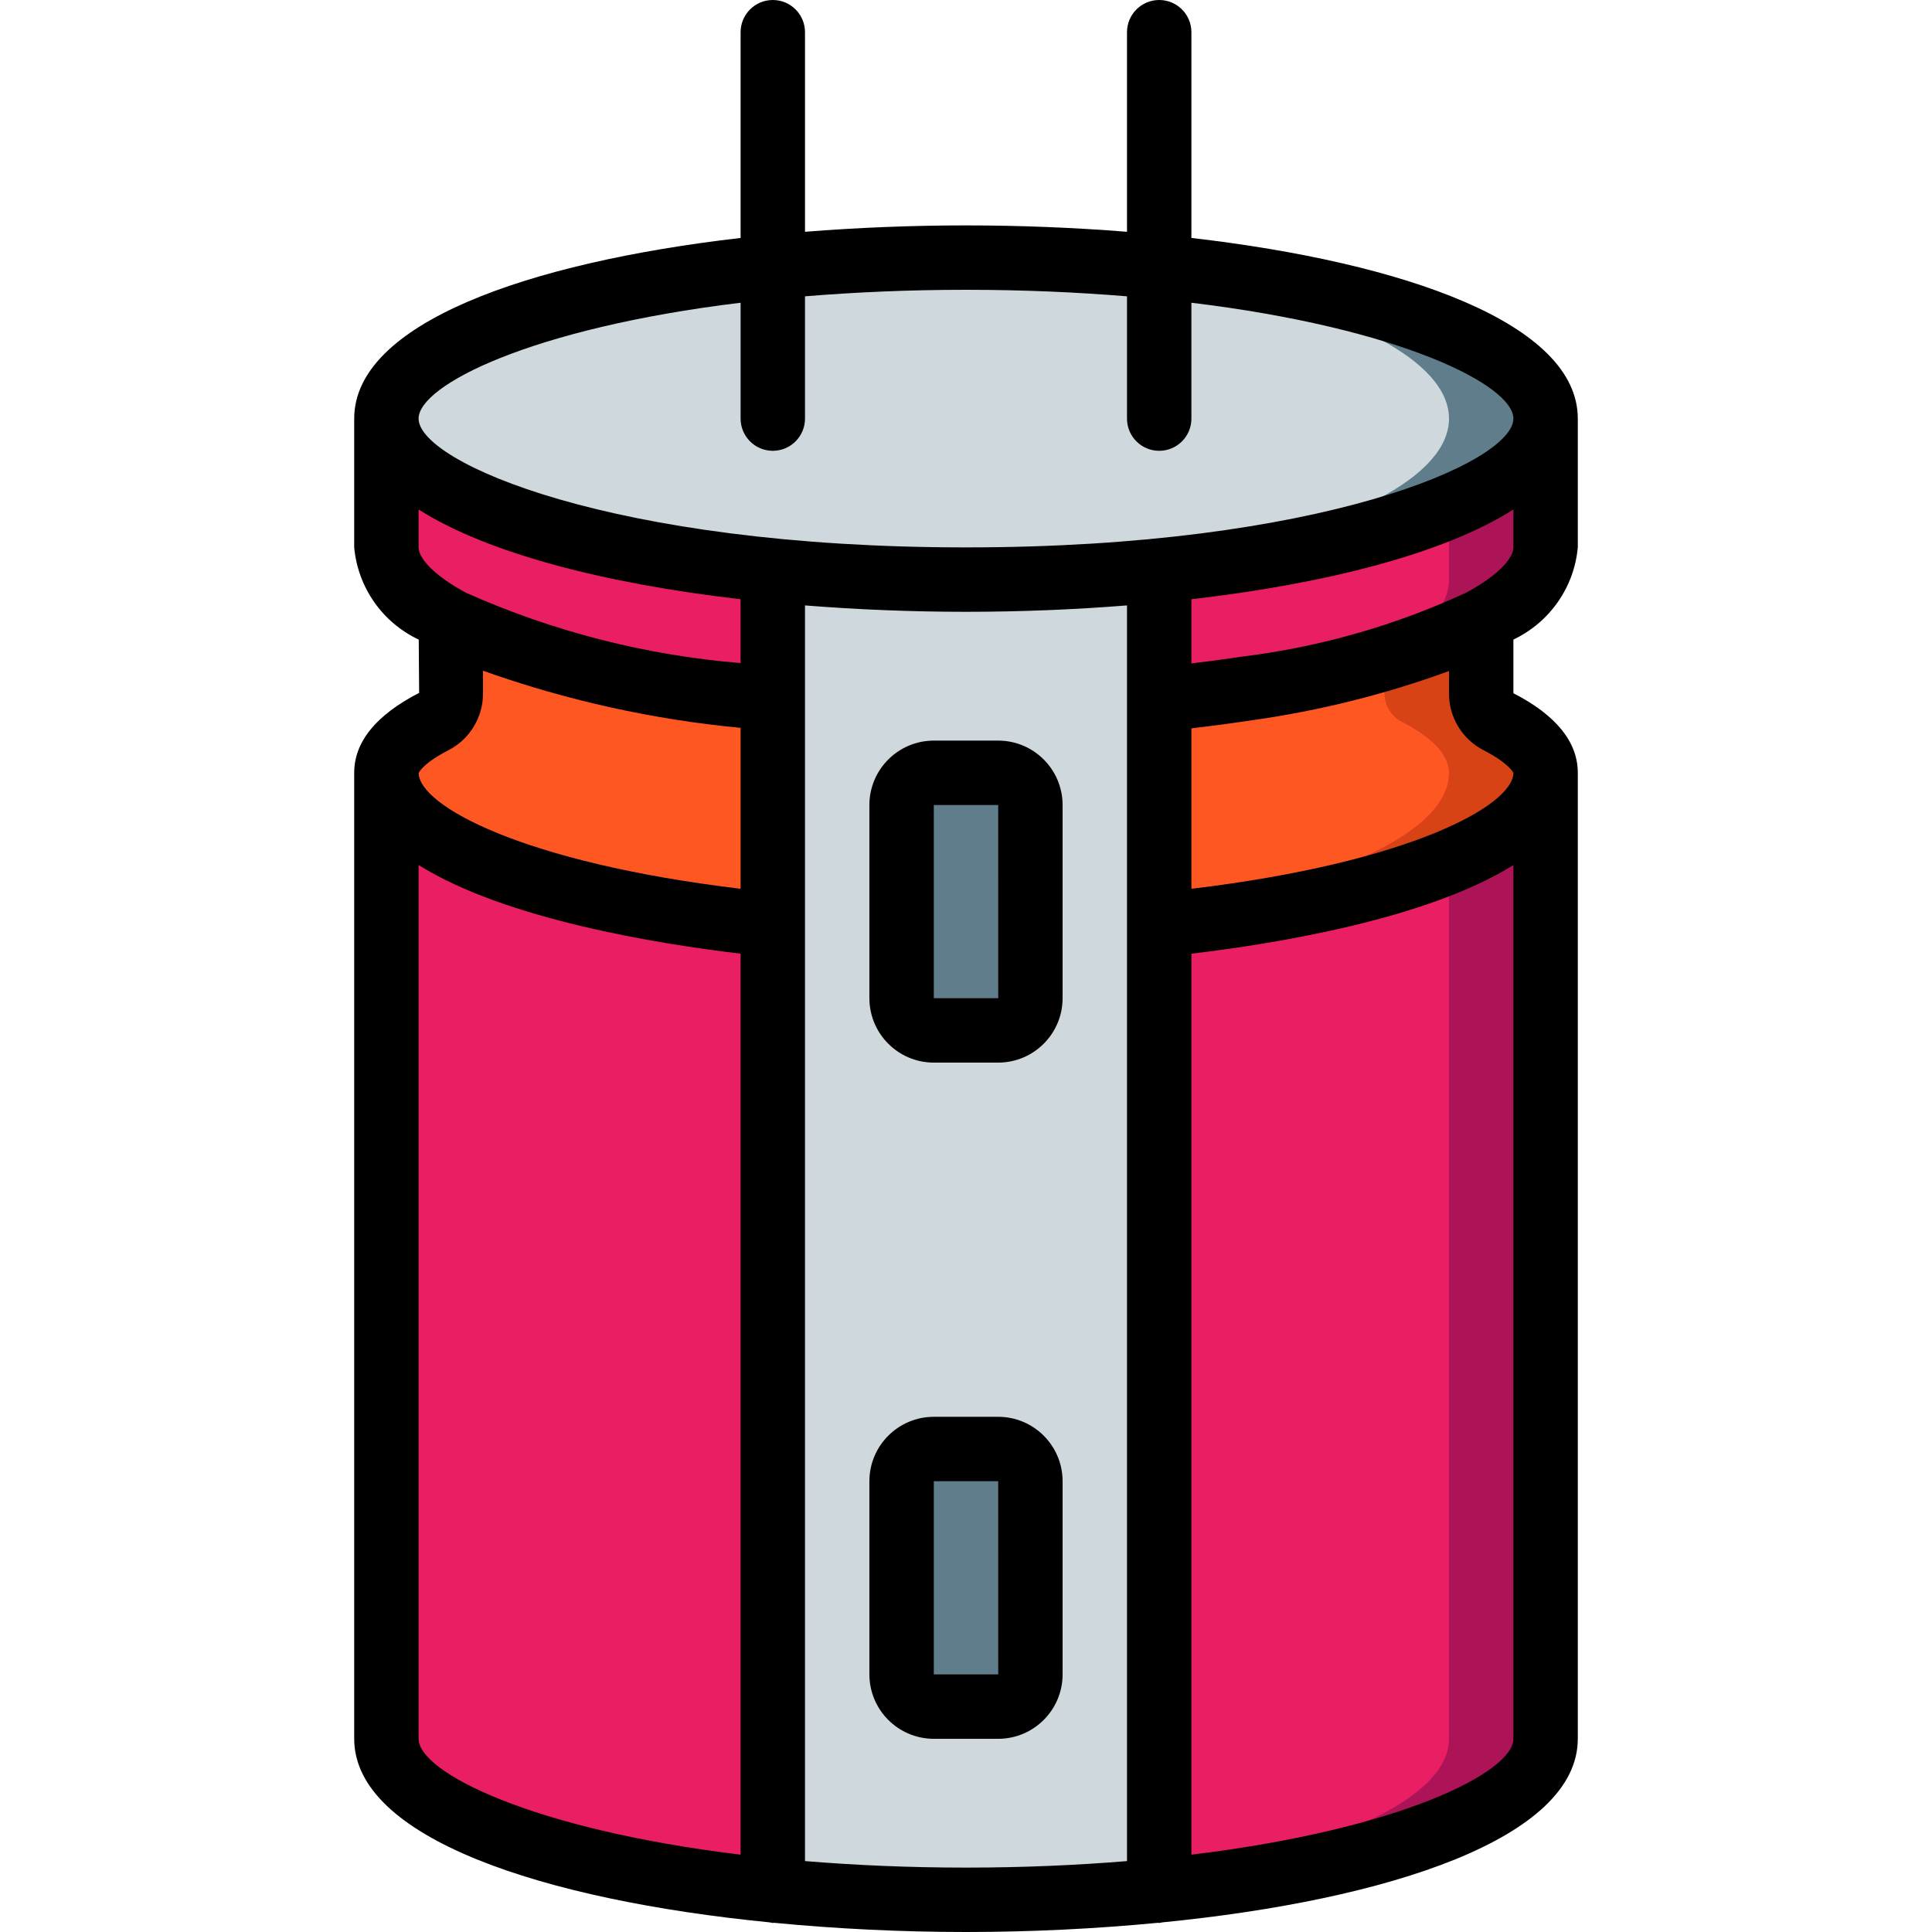 <?xml version="1.0" encoding="iso-8859-1"?>
<!-- Generator: Adobe Illustrator 19.0.0, SVG Export Plug-In . SVG Version: 6.00 Build 0)  -->
<svg version="1.1" id="Capa_1" xmlns="http://www.w3.org/2000/svg" xmlns:xlink="http://www.w3.org/1999/xlink" x="0px" y="0px"
	 viewBox="0 0 512 512" style="enable-background:new 0 0 512 512;" xml:space="preserve">
<g>
	<g transform="translate(1 8)">
		<path style="fill:#AD1457;" d="M408.6,137.067v-34.133c0-23.552-68.779-42.667-153.6-42.667c-4.352,0-8.619,0.085-12.8,0.171
			c-78.848,1.792-140.8,20.139-140.8,42.496v34.133c0,6.997,6.144,13.653,17.067,19.541v19.115c0.022,3.154-1.724,6.054-4.523,7.509
			c-8.107,4.181-12.544,8.789-12.544,13.568v256c0,18.603,42.752,34.389,102.4,40.277c12.032,1.195,24.747,1.877,37.888,2.219h1.024
			c4.096,0.085,8.192,0.171,12.288,0.171c17.92,0,35.157-0.853,51.2-2.389c59.648-5.888,102.4-21.675,102.4-40.277v-256
			c0-4.779-4.437-9.387-12.544-13.568c-2.798-1.455-4.545-4.355-4.523-7.509v-19.115C402.456,150.72,408.6,144.064,408.6,137.067z
			 M203.8,143.211l-2.304-0.256l2.816,0.256H203.8z M305.688,143.211c0.597-0.085,1.109-0.085,1.621-0.171
			c-0.362,0.098-0.734,0.155-1.109,0.171H305.688z"/>
		<path style="fill:#E91E63;" d="M335.555,133.739c4.82-1.21,9.577-2.663,14.251-4.352
			C345.368,130.923,340.589,132.373,335.555,133.739z M383,137.067v-34.133c0-22.357-61.952-40.704-140.8-42.496
			c-78.848,1.792-140.8,20.139-140.8,42.496v34.133c0,6.997,6.144,13.653,17.067,19.541v19.115c0.022,3.154-1.724,6.054-4.523,7.509
			c-8.107,4.181-12.544,8.789-12.544,13.568v256c0,18.603,42.752,34.389,102.4,40.277c12.032,1.195,24.747,1.877,37.888,2.219h1.024
			c13.141-0.341,25.856-1.024,37.888-2.219C340.248,487.189,383,471.403,383,452.8v-256c0-4.779-4.437-9.387-12.544-13.568
			c-2.798-1.455-4.545-4.355-4.523-7.509v-19.115C376.856,150.72,383,144.064,383,137.067z M178.2,143.211
			c-1.877-0.171-3.669-0.341-5.461-0.597c1.877,0.171,3.84,0.427,5.803,0.597H178.2z M280.6,143.211h-0.427
			c0.939-0.085,1.877-0.171,2.731-0.256L280.6,143.211z"/>
		<path style="fill:#AD1457;" d="M408.6,102.933v34.133c0,6.997-6.144,13.653-17.067,19.541
			c-10.392,5.221-21.361,9.202-32.683,11.861c2.43-0.956,4.796-2.068,7.083-3.328C376.856,159.253,383,152.597,383,145.6v-19.115
			C399.213,119.829,408.6,111.637,408.6,102.933z"/>
		<path style="fill:#E91E63;" d="M383,126.485V145.6c0,6.997-6.144,13.653-17.067,19.541c-2.287,1.26-4.653,2.372-7.083,3.328
			c-9.678,2.485-19.475,4.479-29.355,5.973c-7.424,1.109-15.189,2.133-23.296,2.901l-102.4-0.085
			c-37.035-3.584-67.499-11.093-85.333-20.651c-10.923-5.888-17.067-12.544-17.067-19.541v-34.133
			c0,18.603,42.752,34.389,102.4,40.277c16.043,1.536,33.28,2.389,51.2,2.389s35.157-0.853,51.2-2.389
			c17.835-1.612,35.522-4.578,52.907-8.875C367.257,132.323,375.244,129.699,383,126.485z"/>
		<ellipse style="fill:#607D8B;" cx="255" cy="102.933" rx="153.6" ry="42.667"/>
		<ellipse style="fill:#CFD8DC;" cx="242.2" cy="102.933" rx="140.8" ry="42.667"/>
		<path style="fill:#D84315;" d="M408.6,196.8c0,18.603-42.752,34.389-102.4,40.277h-25.6C340.248,231.189,383,215.403,383,196.8
			c0-4.779-4.437-9.387-12.544-13.568c-2.798-1.455-4.545-4.355-4.523-7.509v-9.131c8.836-2.492,17.41-5.836,25.6-9.984v19.115
			c-0.022,3.154,1.724,6.054,4.523,7.509C404.163,187.413,408.6,192.021,408.6,196.8z"/>
		<path style="fill:#FF5722;" d="M383,196.8c0,18.603-42.752,34.389-102.4,40.277h-76.8c-59.648-5.888-102.4-21.675-102.4-40.277
			c0-4.779,4.437-9.387,12.544-13.568c2.798-1.455,4.545-4.355,4.523-7.509v-19.115c17.835,9.557,48.299,17.067,85.333,20.651
			l76.8,0.085h25.6c8.107-0.768,15.872-1.792,23.296-2.901c12.294-1.874,24.462-4.496,36.437-7.851v9.131
			c-0.022,3.154,1.724,6.054,4.523,7.509C378.563,187.413,383,192.021,383,196.8z"/>
		<path style="fill:#CFD8DC;" d="M306.2,143.211v349.867c-16.043,1.536-33.28,2.389-51.2,2.389s-35.157-0.853-51.2-2.389V143.211
			c16.043,1.536,33.28,2.389,51.2,2.389S290.157,144.747,306.2,143.211z"/>
		<g>
			<path style="fill:#607D8B;" d="M246.467,196.8h17.067c4.713,0,8.533,3.82,8.533,8.533v51.2c0,4.713-3.82,8.533-8.533,8.533
				h-17.067c-4.713,0-8.533-3.82-8.533-8.533v-51.2C237.933,200.621,241.754,196.8,246.467,196.8z"/>
			<path style="fill:#607D8B;" d="M246.467,376h17.067c4.713,0,8.533,3.82,8.533,8.533v51.2c0,4.713-3.82,8.533-8.533,8.533h-17.067
				c-4.713,0-8.533-3.821-8.533-8.533v-51.2C237.933,379.821,241.754,376,246.467,376z"/>
		</g>
	</g>
	<g>
		<path d="M315.733,63.06V8.533c0-4.713-3.82-8.533-8.533-8.533s-8.533,3.821-8.533,8.533v52.892
			c-13.949-1.107-28.315-1.692-42.667-1.692c-14.352,0-28.718,0.584-42.667,1.692V8.533c0-4.713-3.821-8.533-8.533-8.533
			c-4.713,0-8.533,3.821-8.533,8.533V63.06c-56.736,6.554-102.4,22.725-102.4,47.873v34.133c0.967,10.602,7.474,19.9,17.103,24.441
			l0.105,14.113c-11.417,5.871-17.208,12.996-17.208,21.179v256c0,26.274,49.889,42.707,110.132,48.651
			c0.264,0.068,0.531,0.121,0.801,0.161c0.097,0,0.178-0.052,0.274-0.055C221.574,511.148,238.786,512,256,512
			c17.214,0,34.426-0.852,50.926-2.443c0.096,0.003,0.177,0.055,0.274,0.055c0.27-0.04,0.537-0.094,0.801-0.161
			c60.243-5.945,110.132-22.377,110.132-48.651v-256c0-8.183-5.792-15.308-17.067-21.087v-14.225
			c9.612-4.543,16.104-13.832,17.067-24.421v-34.133C418.133,85.786,372.469,69.614,315.733,63.06z M196.267,80.225v30.709
			c0,4.713,3.821,8.533,8.533,8.533c4.713,0,8.533-3.821,8.533-8.533V78.526C226.418,77.456,240.572,76.8,256,76.8
			c15.428,0,29.582,0.656,42.667,1.726v32.408c0,4.713,3.82,8.533,8.533,8.533s8.533-3.821,8.533-8.533V80.225
			c55.583,6.741,85.333,21.891,85.333,30.709c0,11.583-51.2,34.133-145.067,34.133s-145.067-22.55-145.067-34.133
			C110.933,102.115,140.684,86.966,196.267,80.225z M393.125,198.796c6.925,3.567,7.906,6.002,7.941,6.007
			c-0.006,8.593-27.234,23.766-85.333,30.736v-42.524c5.013-0.58,10.245-1.27,16.075-2.141c17.809-2.494,35.304-6.868,52.192-13.048
			v5.885C383.959,190.057,387.486,195.887,393.125,198.796z M196.267,175.718c-25.127-2.059-49.724-8.355-72.75-18.622
			c-9.275-5-12.583-9.492-12.583-12.029V135.02c18.289,11.639,49.525,19.65,85.333,23.786V175.718z M118.883,198.796
			c5.634-2.912,9.157-8.741,9.117-15.083v-5.965c22.043,7.847,44.973,12.932,68.267,15.137v42.654
			c-57.946-6.952-85.17-22.059-85.319-30.665C111.098,204.522,112.301,202.18,118.883,198.796z M110.933,460.8V229.241
			c22.964,14.392,63.423,20.905,85.333,23.492v238.775C140.684,484.767,110.933,469.618,110.933,460.8z M213.333,493.208V160.442
			c13.949,1.107,28.315,1.692,42.667,1.692c14.352,0,28.718-0.584,42.667-1.692v332.766c-13.084,1.07-27.239,1.726-42.667,1.726
			C240.572,494.933,226.418,494.277,213.333,493.208z M315.733,491.508V252.733c21.91-2.587,62.369-9.101,85.333-23.492V460.8
			C401.067,469.618,371.316,484.767,315.733,491.508z M388.517,157.079c-18.761,8.682-38.758,14.39-59.275,16.921
			c-4.865,0.728-9.269,1.309-13.508,1.821v-17.015c35.808-4.136,67.045-12.147,85.333-23.786v10.047
			C401.067,147.604,397.758,152.096,388.517,157.079z"/>
		<path d="M264.533,196.267h-17.067c-9.421,0.011-17.056,7.645-17.067,17.067v51.2c0.011,9.421,7.645,17.056,17.067,17.067h17.067
			c9.421-0.011,17.056-7.645,17.067-17.067v-51.2C281.589,203.912,273.955,196.277,264.533,196.267z M247.467,264.533v-51.2h17.067
			l0.009,51.2H247.467z"/>
		<path d="M264.533,375.467h-17.067c-9.421,0.011-17.056,7.645-17.067,17.067v51.2c0.011,9.421,7.645,17.056,17.067,17.067h17.067
			c9.421-0.011,17.056-7.645,17.067-17.067v-51.2C281.589,383.112,273.955,375.477,264.533,375.467z M247.467,443.733v-51.2h17.067
			l0.009,51.2H247.467z"/>
	</g>
</g>
<g>
</g>
<g>
</g>
<g>
</g>
<g>
</g>
<g>
</g>
<g>
</g>
<g>
</g>
<g>
</g>
<g>
</g>
<g>
</g>
<g>
</g>
<g>
</g>
<g>
</g>
<g>
</g>
<g>
</g>
</svg>
